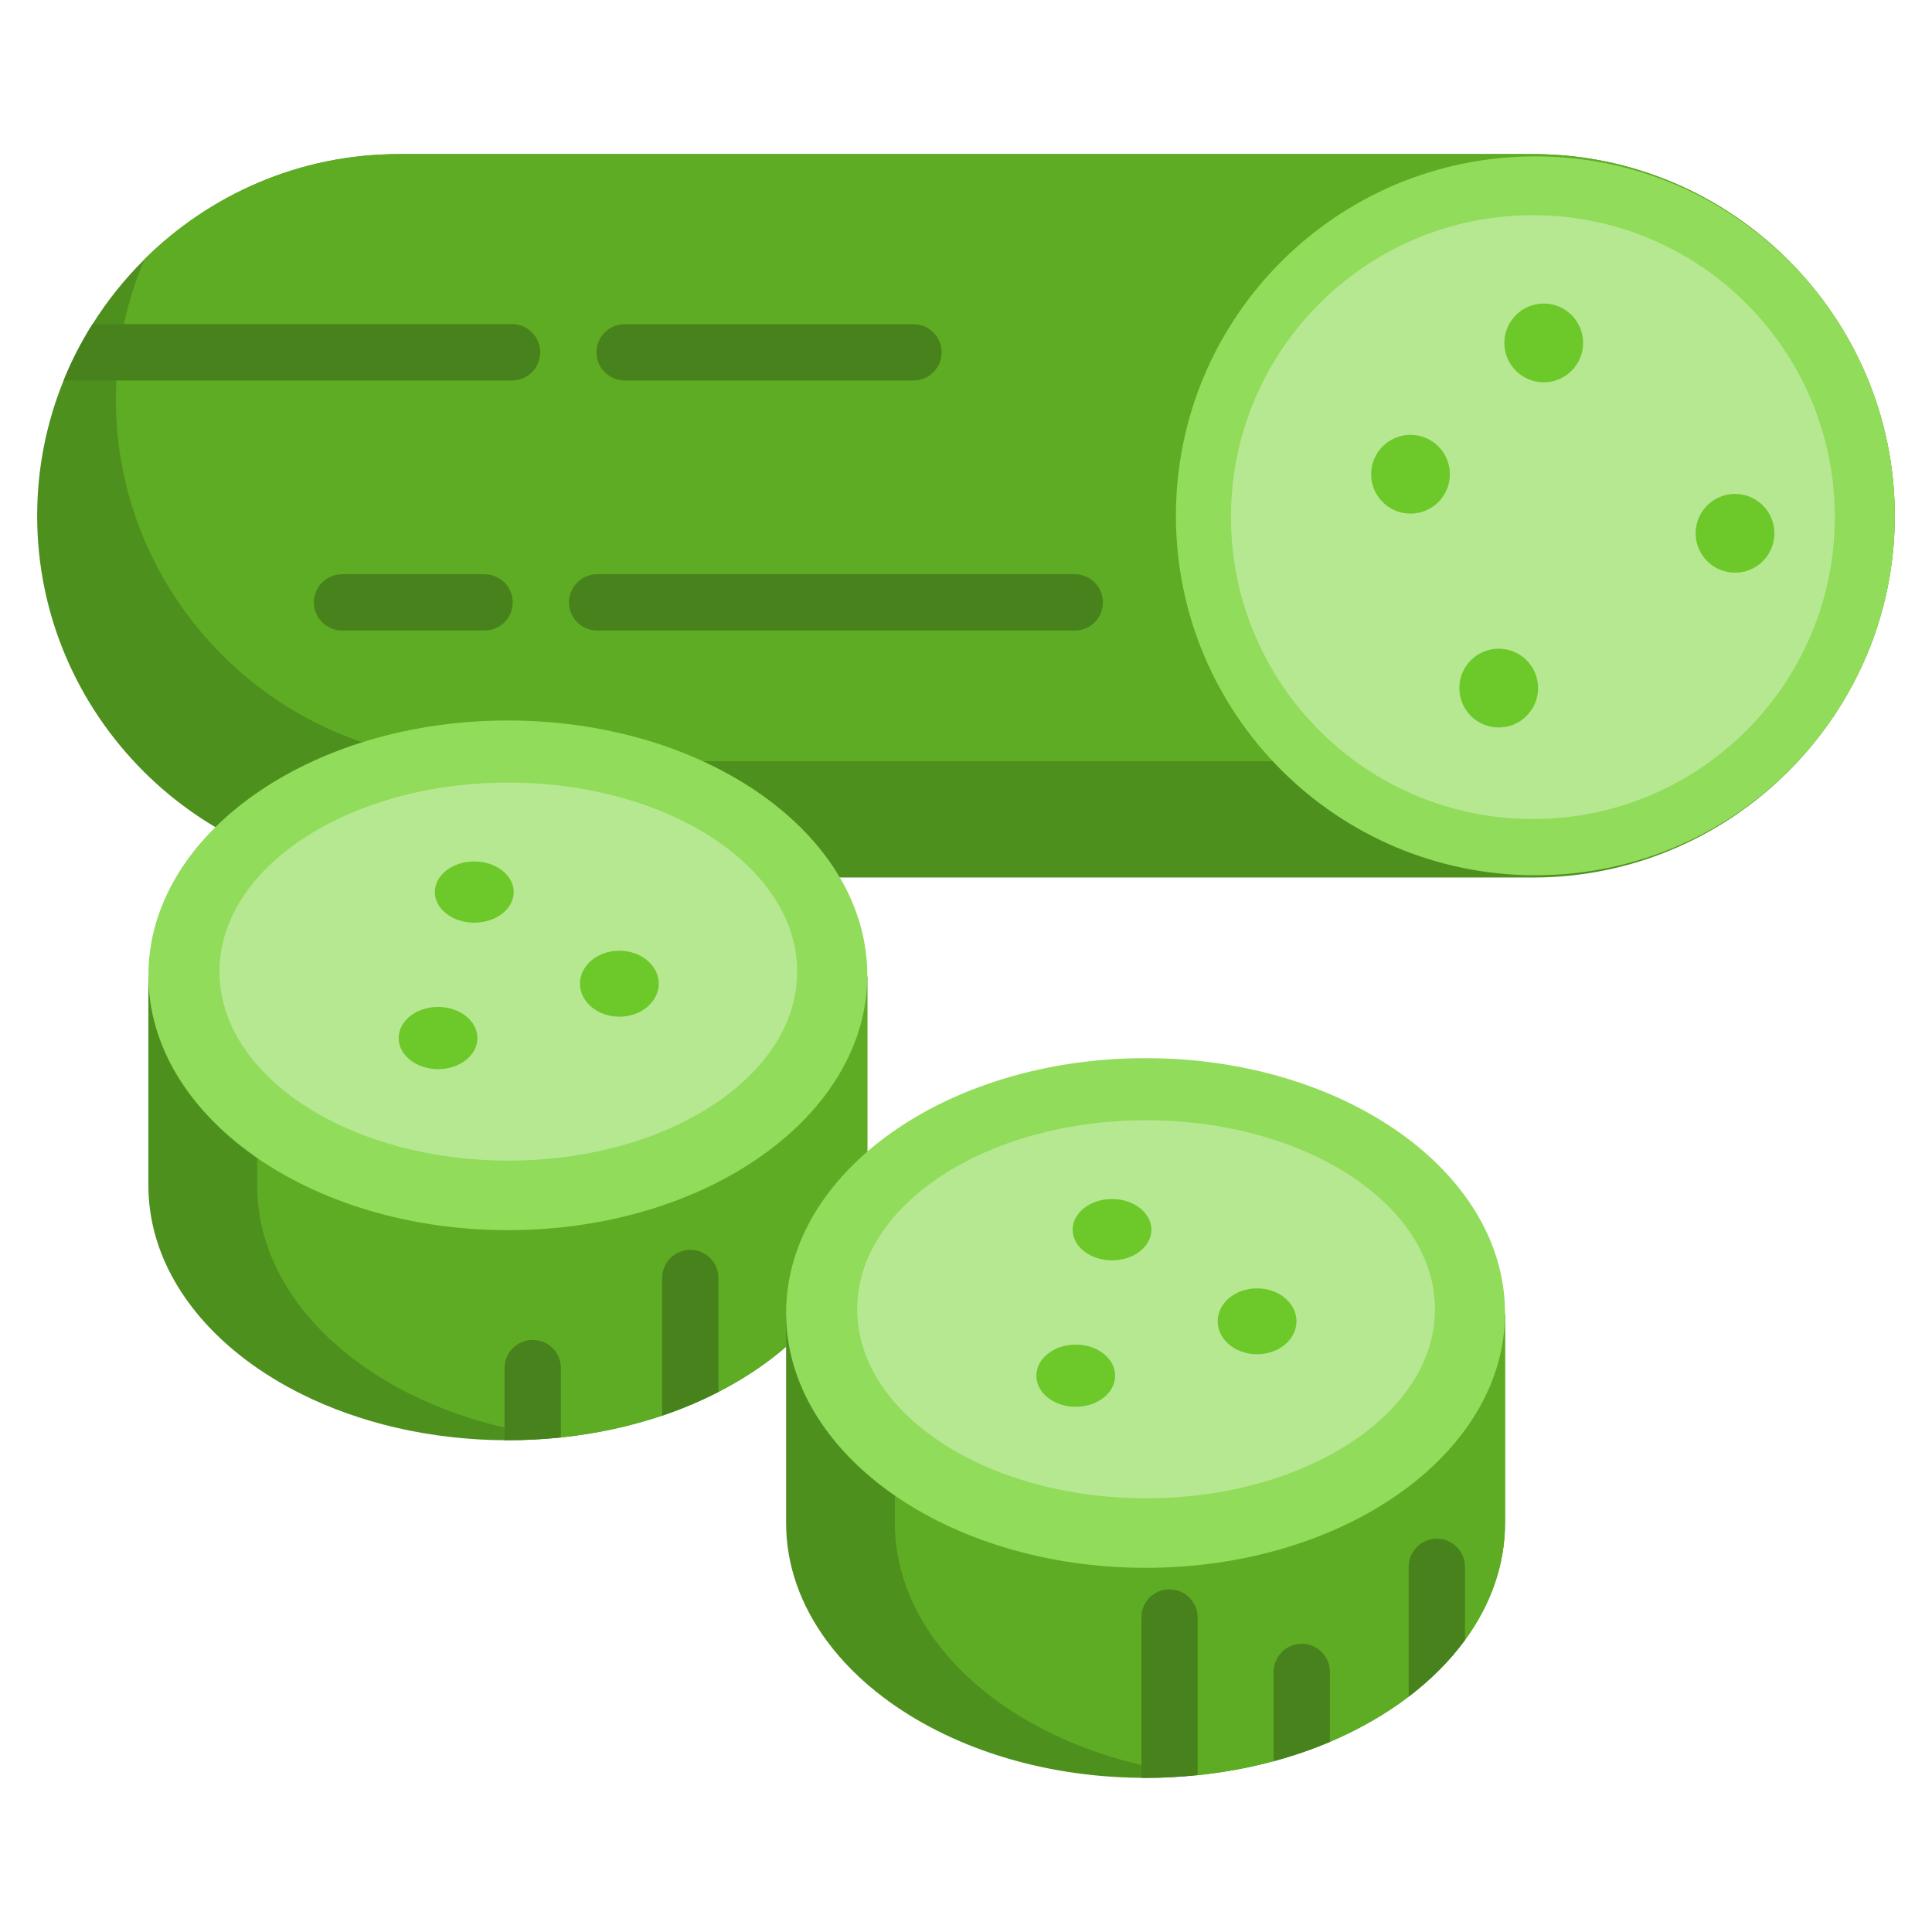 <svg width="26" height="26" viewBox="0 0 26 26" fill="none" xmlns="http://www.w3.org/2000/svg">
<g clip-path="url(#clip0_280_27876)">
<path d="M11.672 13.143V15.953C11.672 17.097 10.882 18.109 9.668 18.732C9.431 18.854 9.178 18.961 8.911 19.051C8.492 19.192 8.04 19.292 7.565 19.343C7.559 19.344 7.553 19.344 7.548 19.345C7.315 19.369 7.077 19.382 6.834 19.382H6.79C6.55 19.381 6.314 19.366 6.084 19.341C5.824 19.312 5.571 19.269 5.326 19.212C4.872 19.106 4.448 18.955 4.064 18.764C3.789 18.628 3.536 18.472 3.307 18.299C2.495 17.686 1.997 16.86 1.997 15.953V13.143H11.672Z" fill="#4E901E"/>
<path d="M11.672 13.143V15.953C11.672 17.097 10.882 18.109 9.668 18.732C9.431 18.854 9.178 18.961 8.911 19.051C8.492 19.192 8.04 19.292 7.565 19.343C7.559 19.342 7.553 19.342 7.548 19.341C7.288 19.312 7.035 19.269 6.79 19.212C6.336 19.106 5.912 18.955 5.528 18.764C5.253 18.628 5 18.472 4.771 18.299C3.959 17.686 3.461 16.86 3.461 15.953V13.143H11.672Z" fill="#5EAC24"/>
<path d="M25.498 6.942C25.498 7.608 25.362 8.246 25.117 8.826C24.376 10.574 22.641 11.809 20.631 11.809H5.367C2.691 11.809 0.5 9.619 0.5 6.942C0.5 6.298 0.627 5.683 0.856 5.12C0.963 4.855 1.094 4.602 1.245 4.362C1.441 4.051 1.671 3.763 1.93 3.504C1.934 3.5 1.939 3.495 1.943 3.49C2.825 2.616 4.035 2.074 5.367 2.074H20.631C23.308 2.074 25.498 4.264 25.498 6.942Z" fill="#4E901E"/>
<path d="M25.498 6.942C25.498 7.608 25.362 8.246 25.117 8.826C24.236 9.701 23.024 10.244 21.691 10.244H6.427C3.751 10.244 1.56 8.054 1.56 5.377C1.56 4.733 1.687 4.118 1.917 3.555C1.925 3.533 1.934 3.512 1.943 3.49C2.825 2.616 4.035 2.074 5.367 2.074H20.631C23.308 2.074 25.498 4.264 25.498 6.942Z" fill="#5EAC24"/>
<path d="M20.663 11.779C23.334 11.779 25.5 9.613 25.5 6.941C25.5 4.27 23.334 2.104 20.663 2.104C17.991 2.104 15.825 4.27 15.825 6.941C15.825 9.613 17.991 11.779 20.663 11.779Z" fill="#91DC5A"/>
<path d="M7.27 4.741C7.27 4.95 7.1 5.12 6.891 5.12H0.856C0.963 4.855 1.094 4.602 1.245 4.362H6.891C7.1 4.362 7.27 4.532 7.27 4.741Z" fill="#47821C"/>
<path d="M8.406 5.12H12.293C12.502 5.12 12.672 4.95 12.672 4.741C12.672 4.532 12.502 4.363 12.293 4.363H8.406C8.197 4.363 8.027 4.532 8.027 4.741C8.027 4.95 8.197 5.12 8.406 5.12Z" fill="#47821C"/>
<path d="M6.521 7.728H4.603C4.394 7.728 4.224 7.898 4.224 8.107C4.224 8.316 4.394 8.485 4.603 8.485H6.521C6.73 8.485 6.9 8.316 6.9 8.107C6.9 7.898 6.73 7.728 6.521 7.728Z" fill="#47821C"/>
<path d="M14.464 7.728H8.036C7.827 7.728 7.657 7.898 7.657 8.107C7.657 8.316 7.827 8.485 8.036 8.485H14.464C14.673 8.485 14.843 8.316 14.843 8.107C14.843 7.898 14.673 7.728 14.464 7.728Z" fill="#47821C"/>
<path d="M6.834 16.555C9.506 16.555 11.672 15.02 11.672 13.126C11.672 11.232 9.506 9.696 6.834 9.696C4.163 9.696 1.997 11.232 1.997 13.126C1.997 15.02 4.163 16.555 6.834 16.555Z" fill="#91DC5A"/>
<path d="M6.841 15.619C8.988 15.619 10.728 14.48 10.728 13.076C10.728 11.671 8.988 10.532 6.841 10.532C4.694 10.532 2.954 11.671 2.954 13.076C2.954 14.48 4.694 15.619 6.841 15.619Z" fill="#B6E892"/>
<path d="M6.382 12.417C6.675 12.417 6.913 12.233 6.913 12.005C6.913 11.777 6.675 11.593 6.382 11.593C6.09 11.593 5.852 11.777 5.852 12.005C5.852 12.233 6.09 12.417 6.382 12.417Z" fill="#6DC82A"/>
<path d="M5.895 14.388C6.188 14.388 6.425 14.201 6.425 13.97C6.425 13.739 6.188 13.551 5.895 13.551C5.602 13.551 5.365 13.739 5.365 13.97C5.365 14.201 5.602 14.388 5.895 14.388Z" fill="#6DC82A"/>
<path d="M8.335 13.682C8.627 13.682 8.865 13.483 8.865 13.238C8.865 12.993 8.627 12.794 8.335 12.794C8.042 12.794 7.805 12.993 7.805 13.238C7.805 13.483 8.042 13.682 8.335 13.682Z" fill="#6DC82A"/>
<path d="M20.254 17.687V20.496C20.254 21.064 20.059 21.6 19.715 22.071C19.512 22.349 19.256 22.605 18.957 22.833C18.647 23.069 18.29 23.274 17.897 23.441C17.657 23.543 17.404 23.63 17.14 23.701C16.824 23.787 16.492 23.849 16.149 23.886C16.138 23.887 16.128 23.888 16.117 23.889C15.889 23.913 15.655 23.926 15.417 23.926C15.398 23.926 15.379 23.926 15.36 23.925C13.992 23.915 12.759 23.5 11.889 22.843C11.591 22.618 11.336 22.365 11.132 22.089C10.779 21.613 10.579 21.071 10.579 20.496V17.687H20.254V17.687Z" fill="#4E901E"/>
<path d="M20.254 17.687V20.496C20.254 21.064 20.059 21.6 19.715 22.071C19.512 22.349 19.256 22.605 18.957 22.833C18.647 23.069 18.29 23.274 17.897 23.441C17.657 23.543 17.404 23.63 17.14 23.701C16.824 23.787 16.492 23.849 16.149 23.886C15.053 23.769 14.078 23.39 13.353 22.843C13.056 22.618 12.8 22.365 12.596 22.089C12.243 21.613 12.043 21.071 12.043 20.496V17.687H20.254V17.687Z" fill="#5EAC24"/>
<path d="M15.417 21.099C18.088 21.099 20.254 19.563 20.254 17.669C20.254 15.775 18.088 14.24 15.417 14.24C12.745 14.24 10.579 15.775 10.579 17.669C10.579 19.563 12.745 21.099 15.417 21.099Z" fill="#91DC5A"/>
<path d="M15.423 20.163C17.57 20.163 19.311 19.024 19.311 17.619C19.311 16.215 17.57 15.076 15.423 15.076C13.276 15.076 11.536 16.215 11.536 17.619C11.536 19.024 13.276 20.163 15.423 20.163Z" fill="#B6E892"/>
<path d="M14.965 16.961C15.258 16.961 15.495 16.776 15.495 16.549C15.495 16.321 15.258 16.136 14.965 16.136C14.672 16.136 14.435 16.321 14.435 16.549C14.435 16.776 14.672 16.961 14.965 16.961Z" fill="#6DC82A"/>
<path d="M14.477 18.932C14.77 18.932 15.007 18.745 15.007 18.514C15.007 18.282 14.77 18.095 14.477 18.095C14.184 18.095 13.947 18.282 13.947 18.514C13.947 18.745 14.184 18.932 14.477 18.932Z" fill="#6DC82A"/>
<path d="M16.917 18.225C17.21 18.225 17.447 18.026 17.447 17.782C17.447 17.536 17.21 17.338 16.917 17.338C16.624 17.338 16.387 17.536 16.387 17.782C16.387 18.026 16.624 18.225 16.917 18.225Z" fill="#6DC82A"/>
<path d="M20.629 11.022C22.873 11.022 24.692 9.202 24.692 6.959C24.692 4.715 22.873 2.896 20.629 2.896C18.385 2.896 16.566 4.715 16.566 6.959C16.566 9.202 18.385 11.022 20.629 11.022Z" fill="#B6E892"/>
<path d="M20.775 5.145C21.067 5.145 21.305 4.908 21.305 4.615C21.305 4.322 21.067 4.085 20.775 4.085C20.482 4.085 20.245 4.322 20.245 4.615C20.245 4.908 20.482 5.145 20.775 5.145Z" fill="#6DC82A"/>
<path d="M18.982 6.912C19.275 6.912 19.512 6.675 19.512 6.382C19.512 6.089 19.275 5.852 18.982 5.852C18.69 5.852 18.452 6.089 18.452 6.382C18.452 6.675 18.69 6.912 18.982 6.912Z" fill="#6DC82A"/>
<path d="M20.169 9.79C20.462 9.79 20.699 9.552 20.699 9.26C20.699 8.967 20.462 8.73 20.169 8.73C19.876 8.73 19.639 8.967 19.639 9.26C19.639 9.552 19.876 9.79 20.169 9.79Z" fill="#6DC82A"/>
<path d="M23.349 7.707C23.642 7.707 23.879 7.47 23.879 7.177C23.879 6.884 23.642 6.647 23.349 6.647C23.057 6.647 22.819 6.884 22.819 7.177C22.819 7.47 23.057 7.707 23.349 7.707Z" fill="#6DC82A"/>
<path d="M7.548 18.41V19.345C7.315 19.369 7.077 19.382 6.834 19.382H6.79V18.41C6.79 18.201 6.96 18.032 7.169 18.032C7.378 18.032 7.548 18.201 7.548 18.41Z" fill="#47821C"/>
<path d="M19.715 21.086V22.071C19.512 22.349 19.256 22.605 18.957 22.833V21.086C18.957 20.877 19.127 20.707 19.336 20.707C19.545 20.707 19.715 20.877 19.715 21.086Z" fill="#47821C"/>
<path d="M16.117 21.767V23.889C15.889 23.913 15.655 23.926 15.417 23.926C15.398 23.926 15.379 23.926 15.36 23.925V21.767C15.36 21.558 15.53 21.389 15.739 21.389C15.948 21.389 16.117 21.558 16.117 21.767Z" fill="#47821C"/>
<path d="M17.897 22.5V23.441C17.657 23.543 17.404 23.63 17.14 23.701V22.5C17.14 22.291 17.309 22.121 17.518 22.121C17.727 22.121 17.897 22.29 17.897 22.5Z" fill="#47821C"/>
<path d="M9.668 17.199V18.732C9.431 18.854 9.178 18.961 8.911 19.051V17.199C8.911 16.99 9.08 16.82 9.289 16.82C9.498 16.82 9.668 16.99 9.668 17.199Z" fill="#47821C"/>
</g>
<defs>
<clipPath id="clip0_280_27876">
<rect width="25" height="25" fill="white" transform="translate(0.5 0.5)"/>
</clipPath>
</defs>
</svg>

